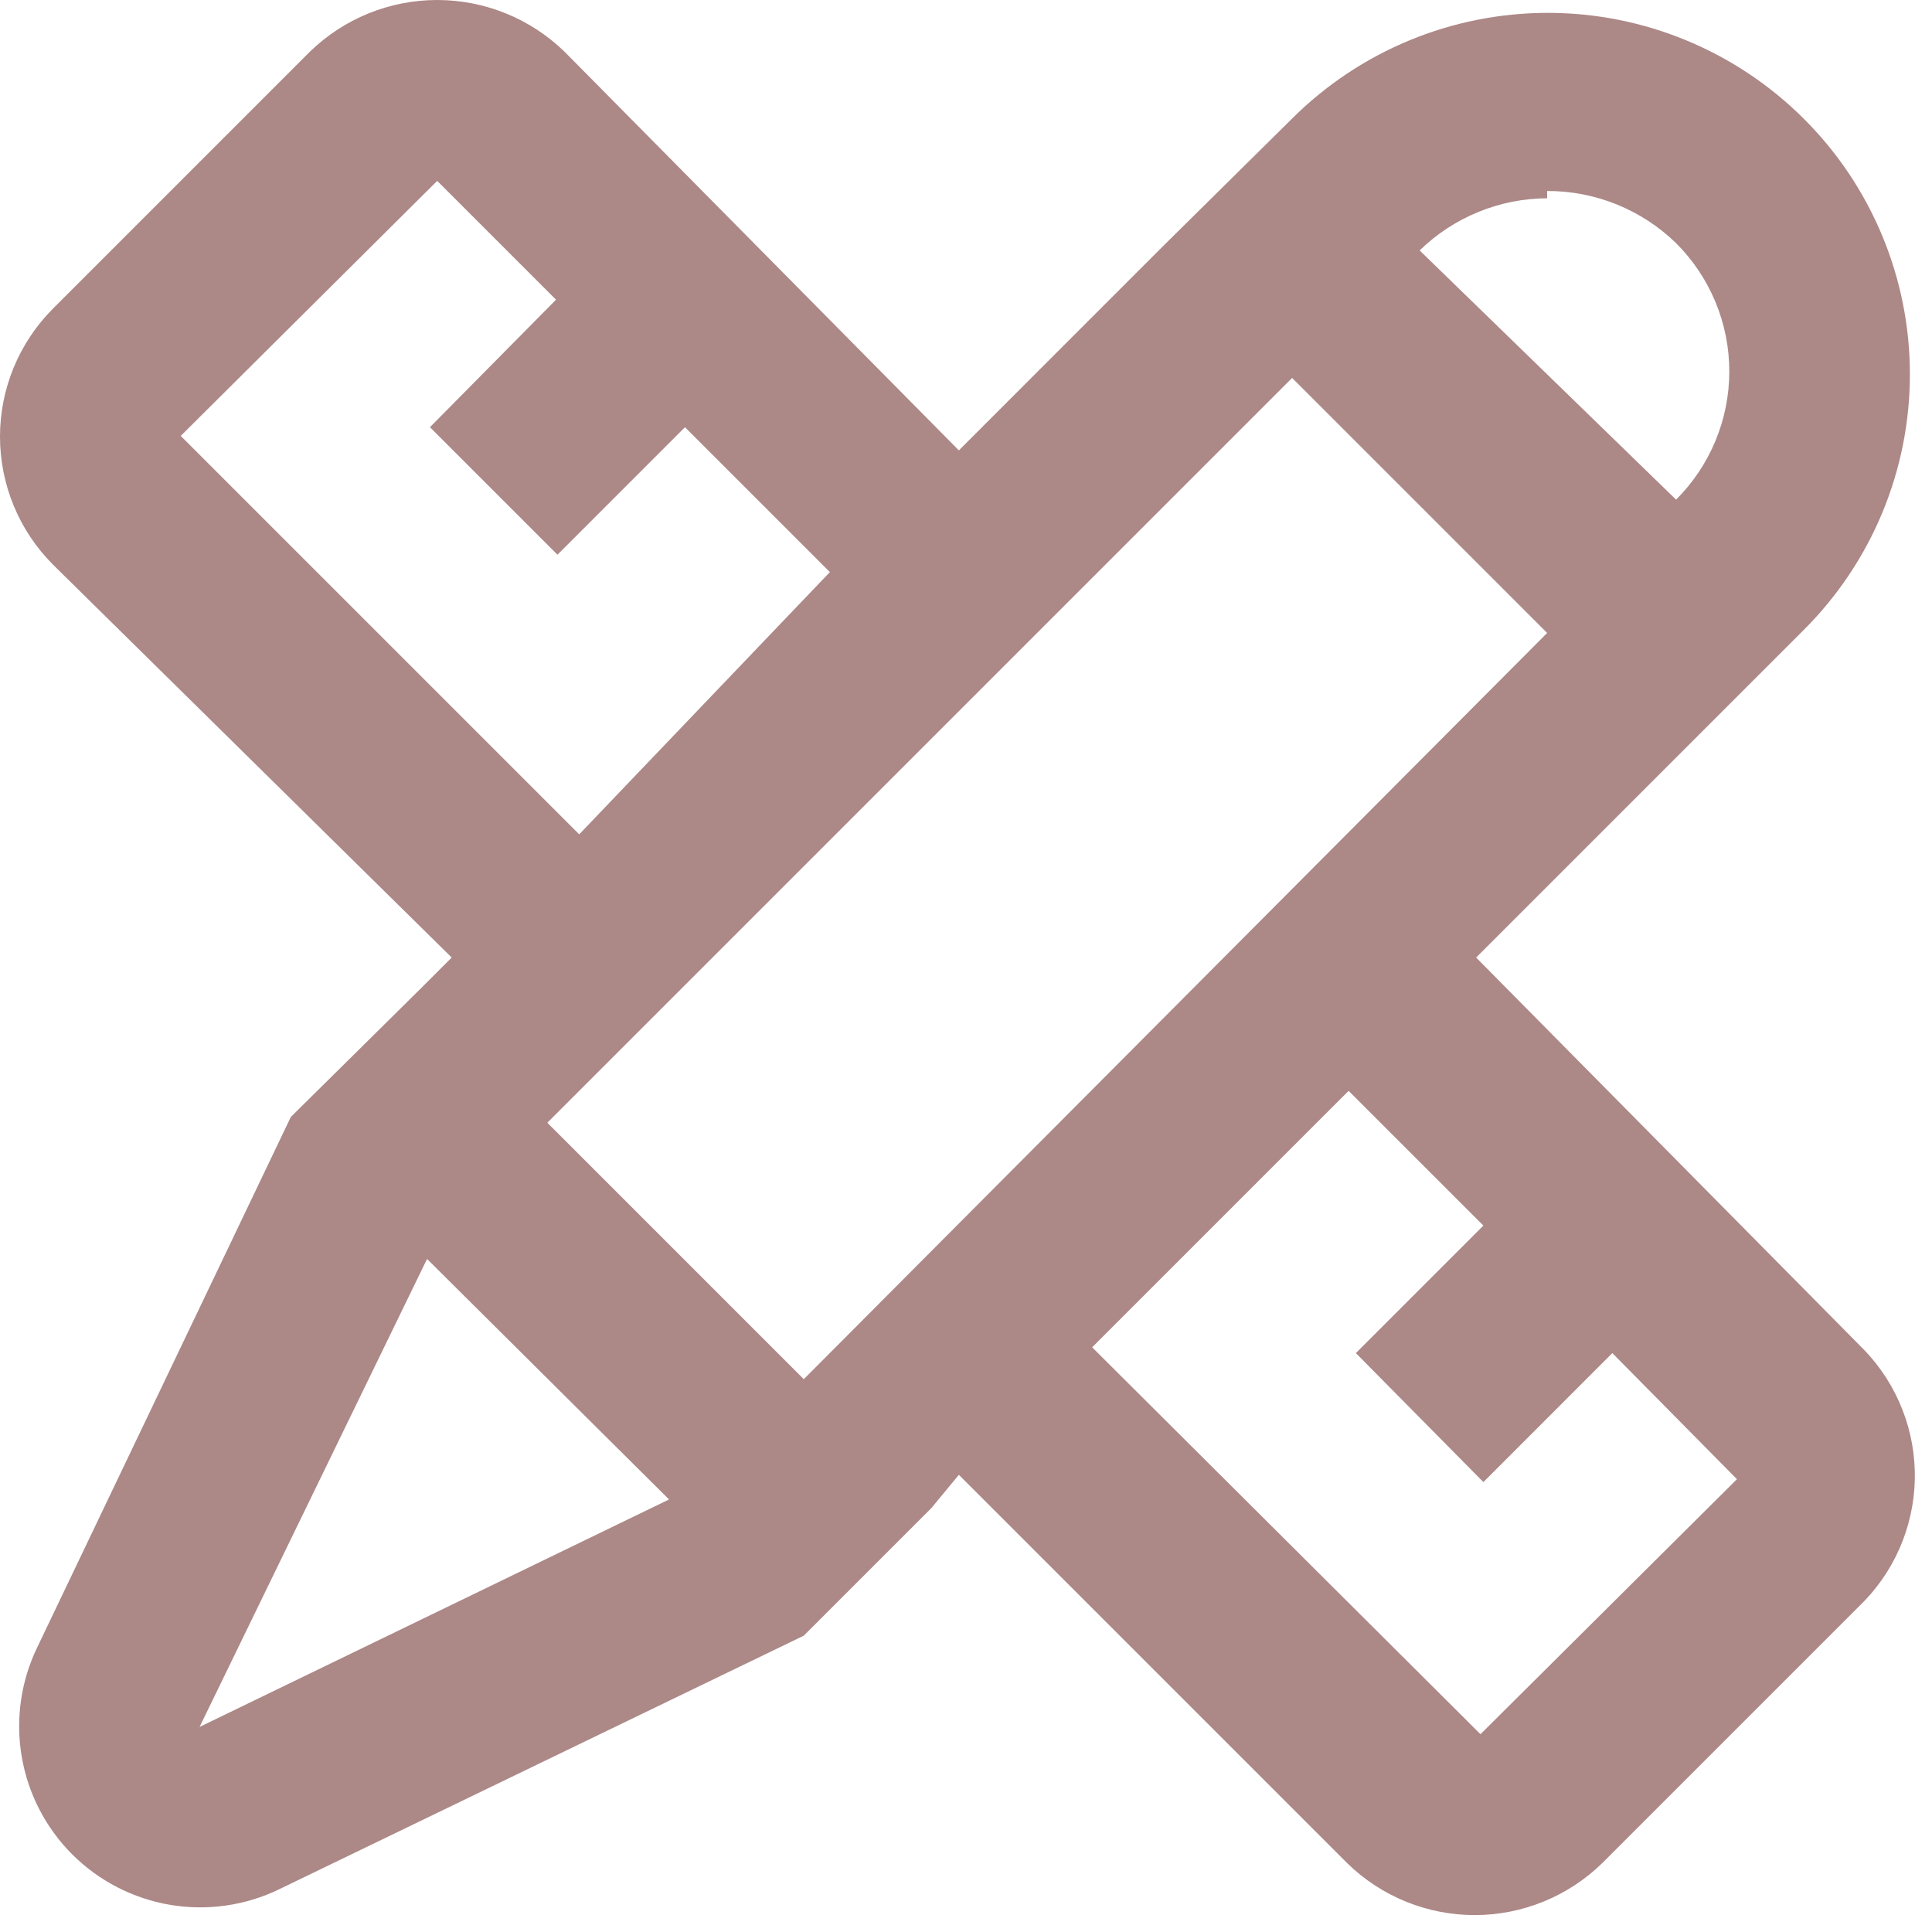 <svg width="50" height="50" viewBox="0 0 50 50" fill="none" xmlns="http://www.w3.org/2000/svg">
<path d="M48.252 34.943L38.202 24.781L46.677 16.306C47.549 15.438 48.241 14.407 48.713 13.271C49.185 12.135 49.428 10.917 49.428 9.687C49.428 8.457 49.185 7.239 48.713 6.103C48.241 4.967 47.549 3.936 46.677 3.068C44.92 1.317 42.54 0.333 40.058 0.333C37.577 0.333 35.197 1.317 33.44 3.068L30.102 6.368L24.815 11.656L14.615 1.343C13.732 0.482 12.548 0 11.315 0C10.082 0 8.897 0.482 8.015 1.343L1.377 7.981C0.941 8.416 0.594 8.934 0.358 9.503C0.122 10.072 0 10.683 0 11.3C0 11.916 0.122 12.527 0.358 13.096C0.594 13.666 0.941 14.183 1.377 14.618L11.69 24.781L10.865 25.606L7.527 28.906L0.965 42.631C0.54 43.507 0.399 44.494 0.561 45.455C0.723 46.415 1.18 47.301 1.868 47.99C2.557 48.678 3.443 49.135 4.403 49.297C5.364 49.459 6.351 49.318 7.227 48.893L20.802 42.331L22.64 40.493L24.102 39.031L24.815 38.168L34.865 48.218C35.747 49.08 36.931 49.562 38.165 49.562C39.398 49.562 40.582 49.08 41.465 48.218L48.102 41.581C48.549 41.155 48.907 40.646 49.156 40.082C49.405 39.518 49.541 38.91 49.555 38.293C49.569 37.677 49.461 37.063 49.237 36.489C49.014 35.914 48.679 35.389 48.252 34.943ZM40.04 4.943C41.286 4.939 42.484 5.424 43.377 6.293C43.814 6.729 44.16 7.246 44.396 7.816C44.633 8.385 44.754 8.996 44.754 9.612C44.754 10.229 44.633 10.839 44.396 11.409C44.16 11.978 43.814 12.495 43.377 12.931L36.74 6.481C37.623 5.621 38.806 5.137 40.04 5.131V4.943ZM4.677 11.281L11.315 4.681L14.39 7.756L11.127 11.056L14.427 14.356L17.727 11.056L21.477 14.806L14.99 21.593L4.677 11.281ZM5.165 44.693L11.052 32.581L17.315 38.806L5.165 44.693ZM20.802 35.693L14.165 29.056L33.44 9.781L40.04 16.381L20.802 35.693ZM38.315 44.881L28.265 34.868L34.902 28.231L38.39 31.718L35.09 35.018L38.39 38.356L41.727 35.018L44.952 38.281L38.315 44.881Z" fill="#AC8887"/>
</svg>
